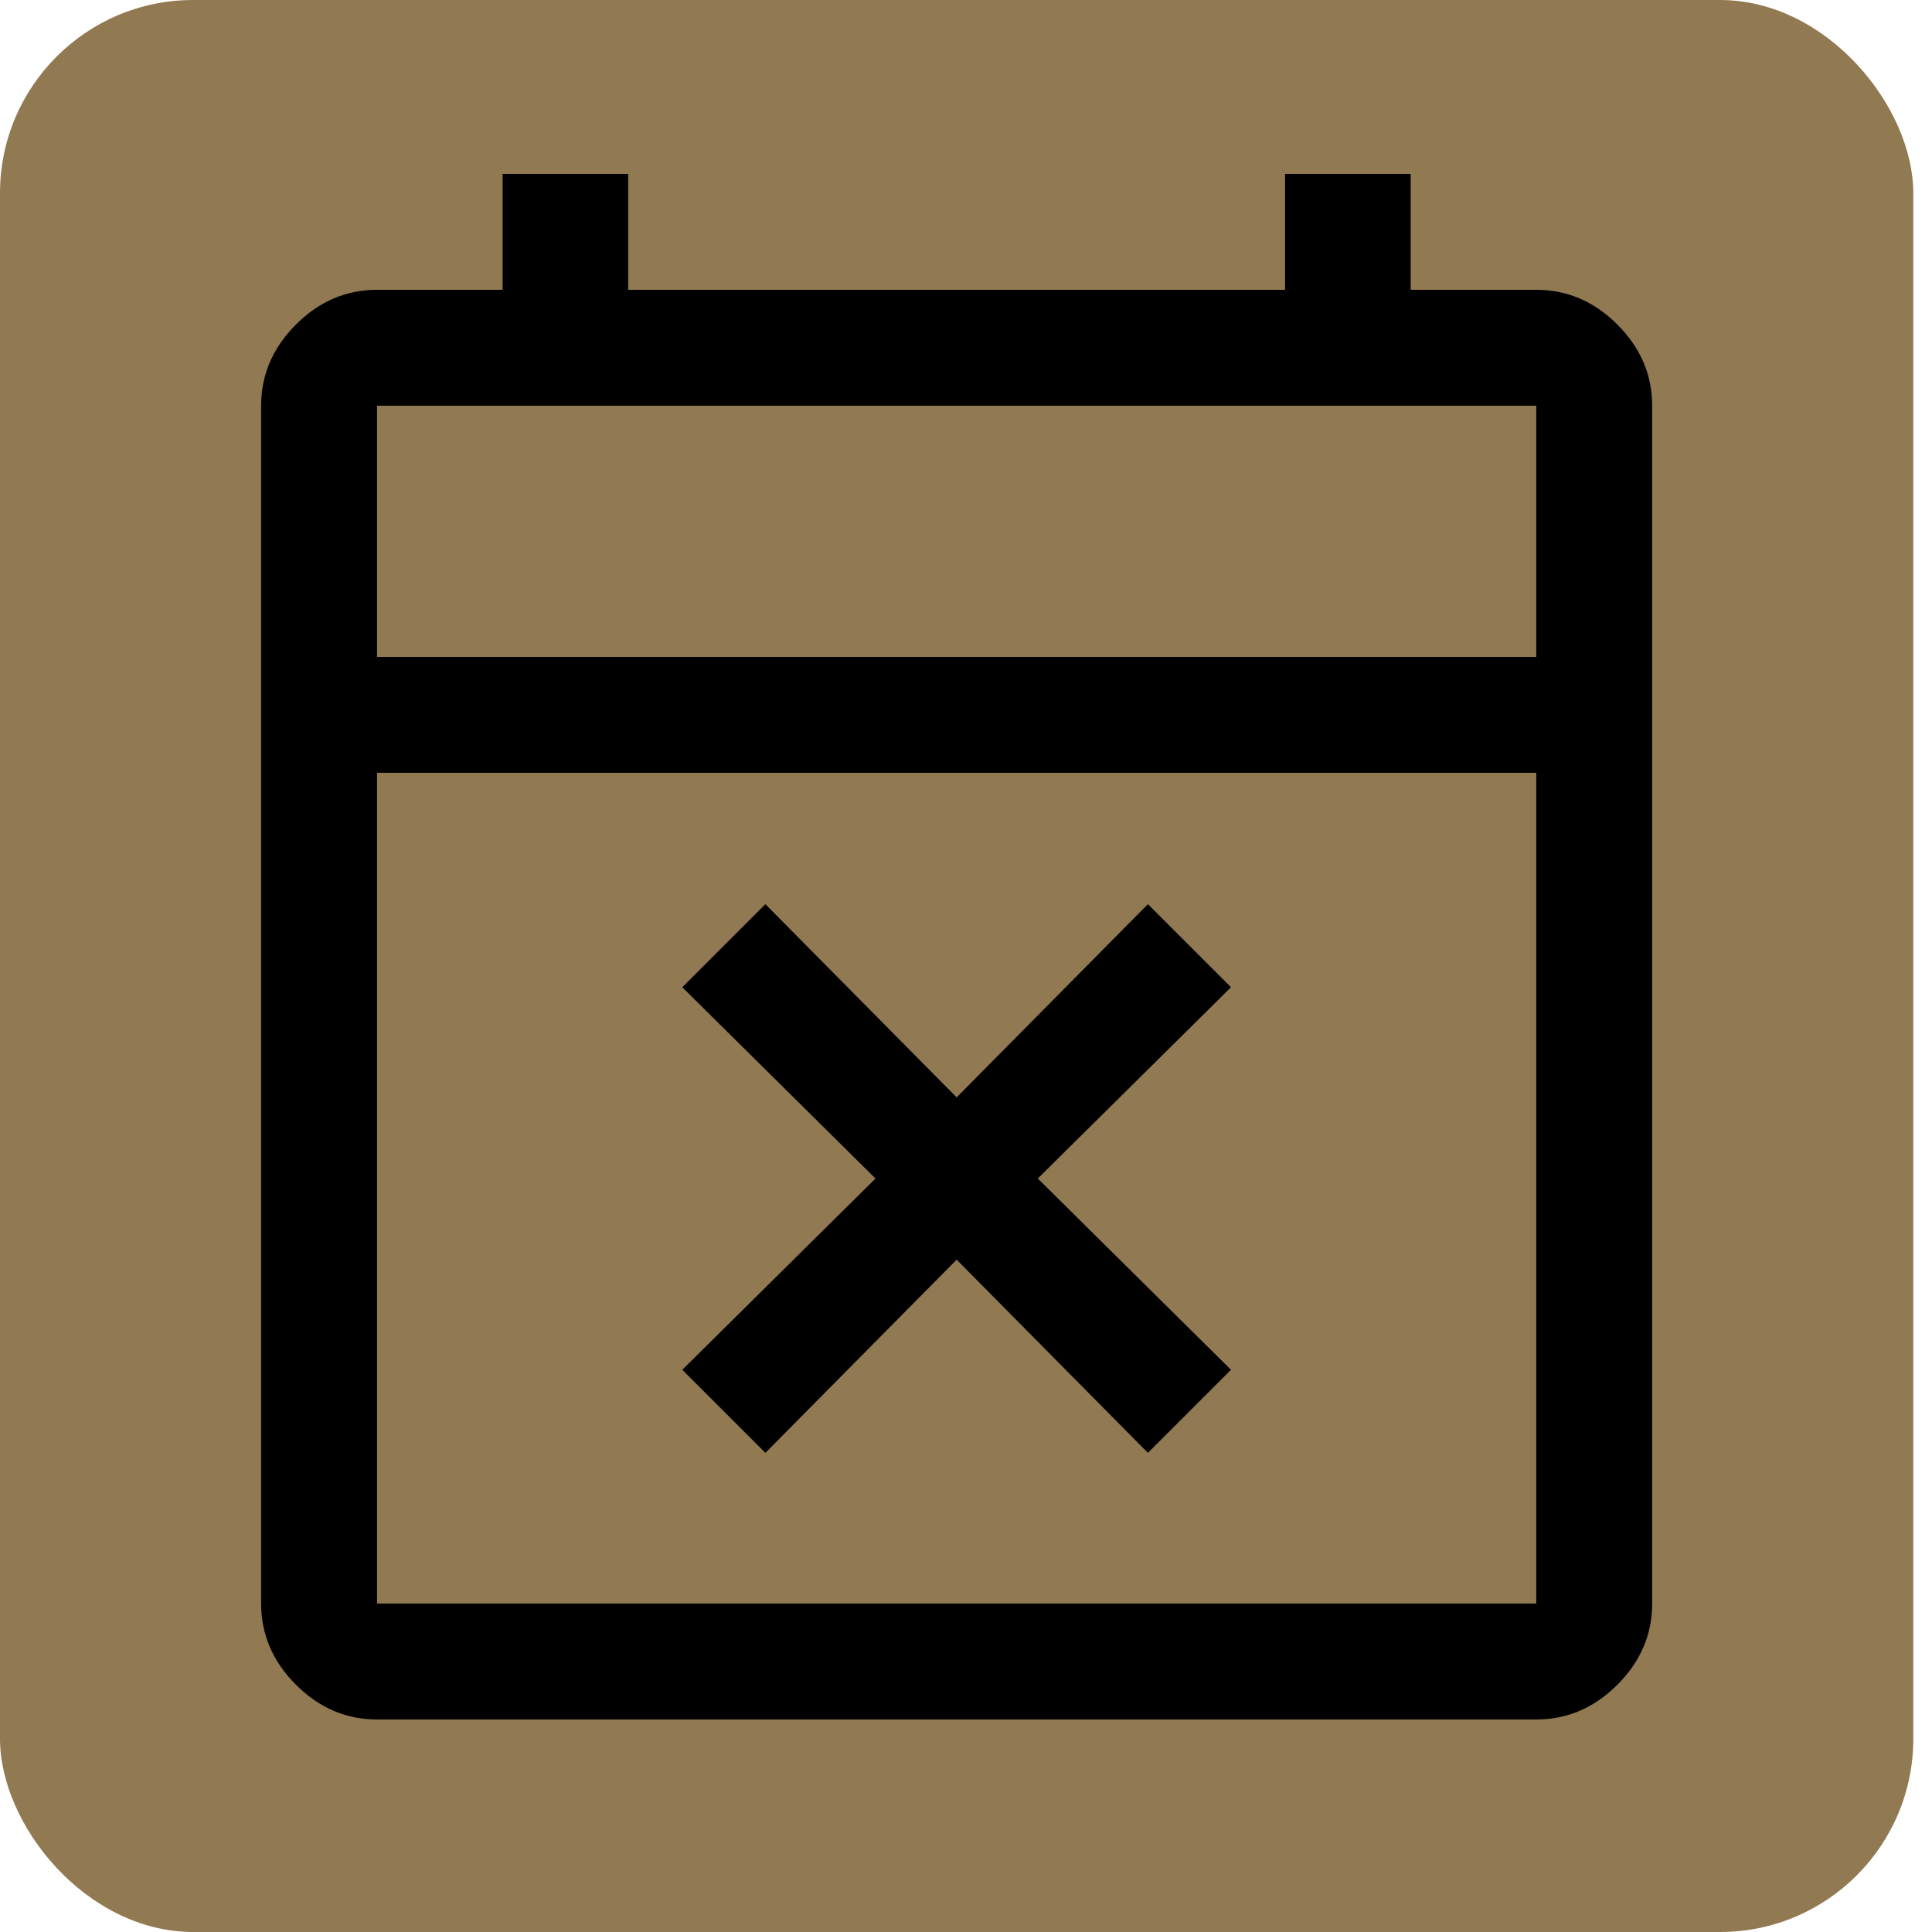 <svg width="50" height="50" viewBox="0 0 50 50" fill="none" xmlns="http://www.w3.org/2000/svg">
<rect width="49.516" height="50" rx="5" fill="#917952"/>
<path d="M19.808 37.6L17.658 35.45L22.658 30.5L17.658 25.55L19.808 23.4L24.758 28.4L29.708 23.4L31.858 25.55L26.858 30.5L31.858 35.45L29.708 37.6L24.758 32.6L19.808 37.6ZM9.758 44.5C8.958 44.5 8.258 44.2 7.658 43.6C7.058 43 6.758 42.3 6.758 41.5V10.5C6.758 9.7 7.058 9 7.658 8.4C8.258 7.8 8.958 7.5 9.758 7.5H13.008V4.5H16.258V7.5H33.258V4.5H36.508V7.5H39.758C40.558 7.5 41.258 7.8 41.858 8.4C42.458 9 42.758 9.7 42.758 10.5V41.5C42.758 42.3 42.458 43 41.858 43.6C41.258 44.2 40.558 44.5 39.758 44.5H9.758ZM9.758 41.5H39.758V20H9.758V41.5ZM9.758 17H39.758V10.5H9.758V17ZM9.758 17V10.5V17Z" fill="black"/>
</svg>

